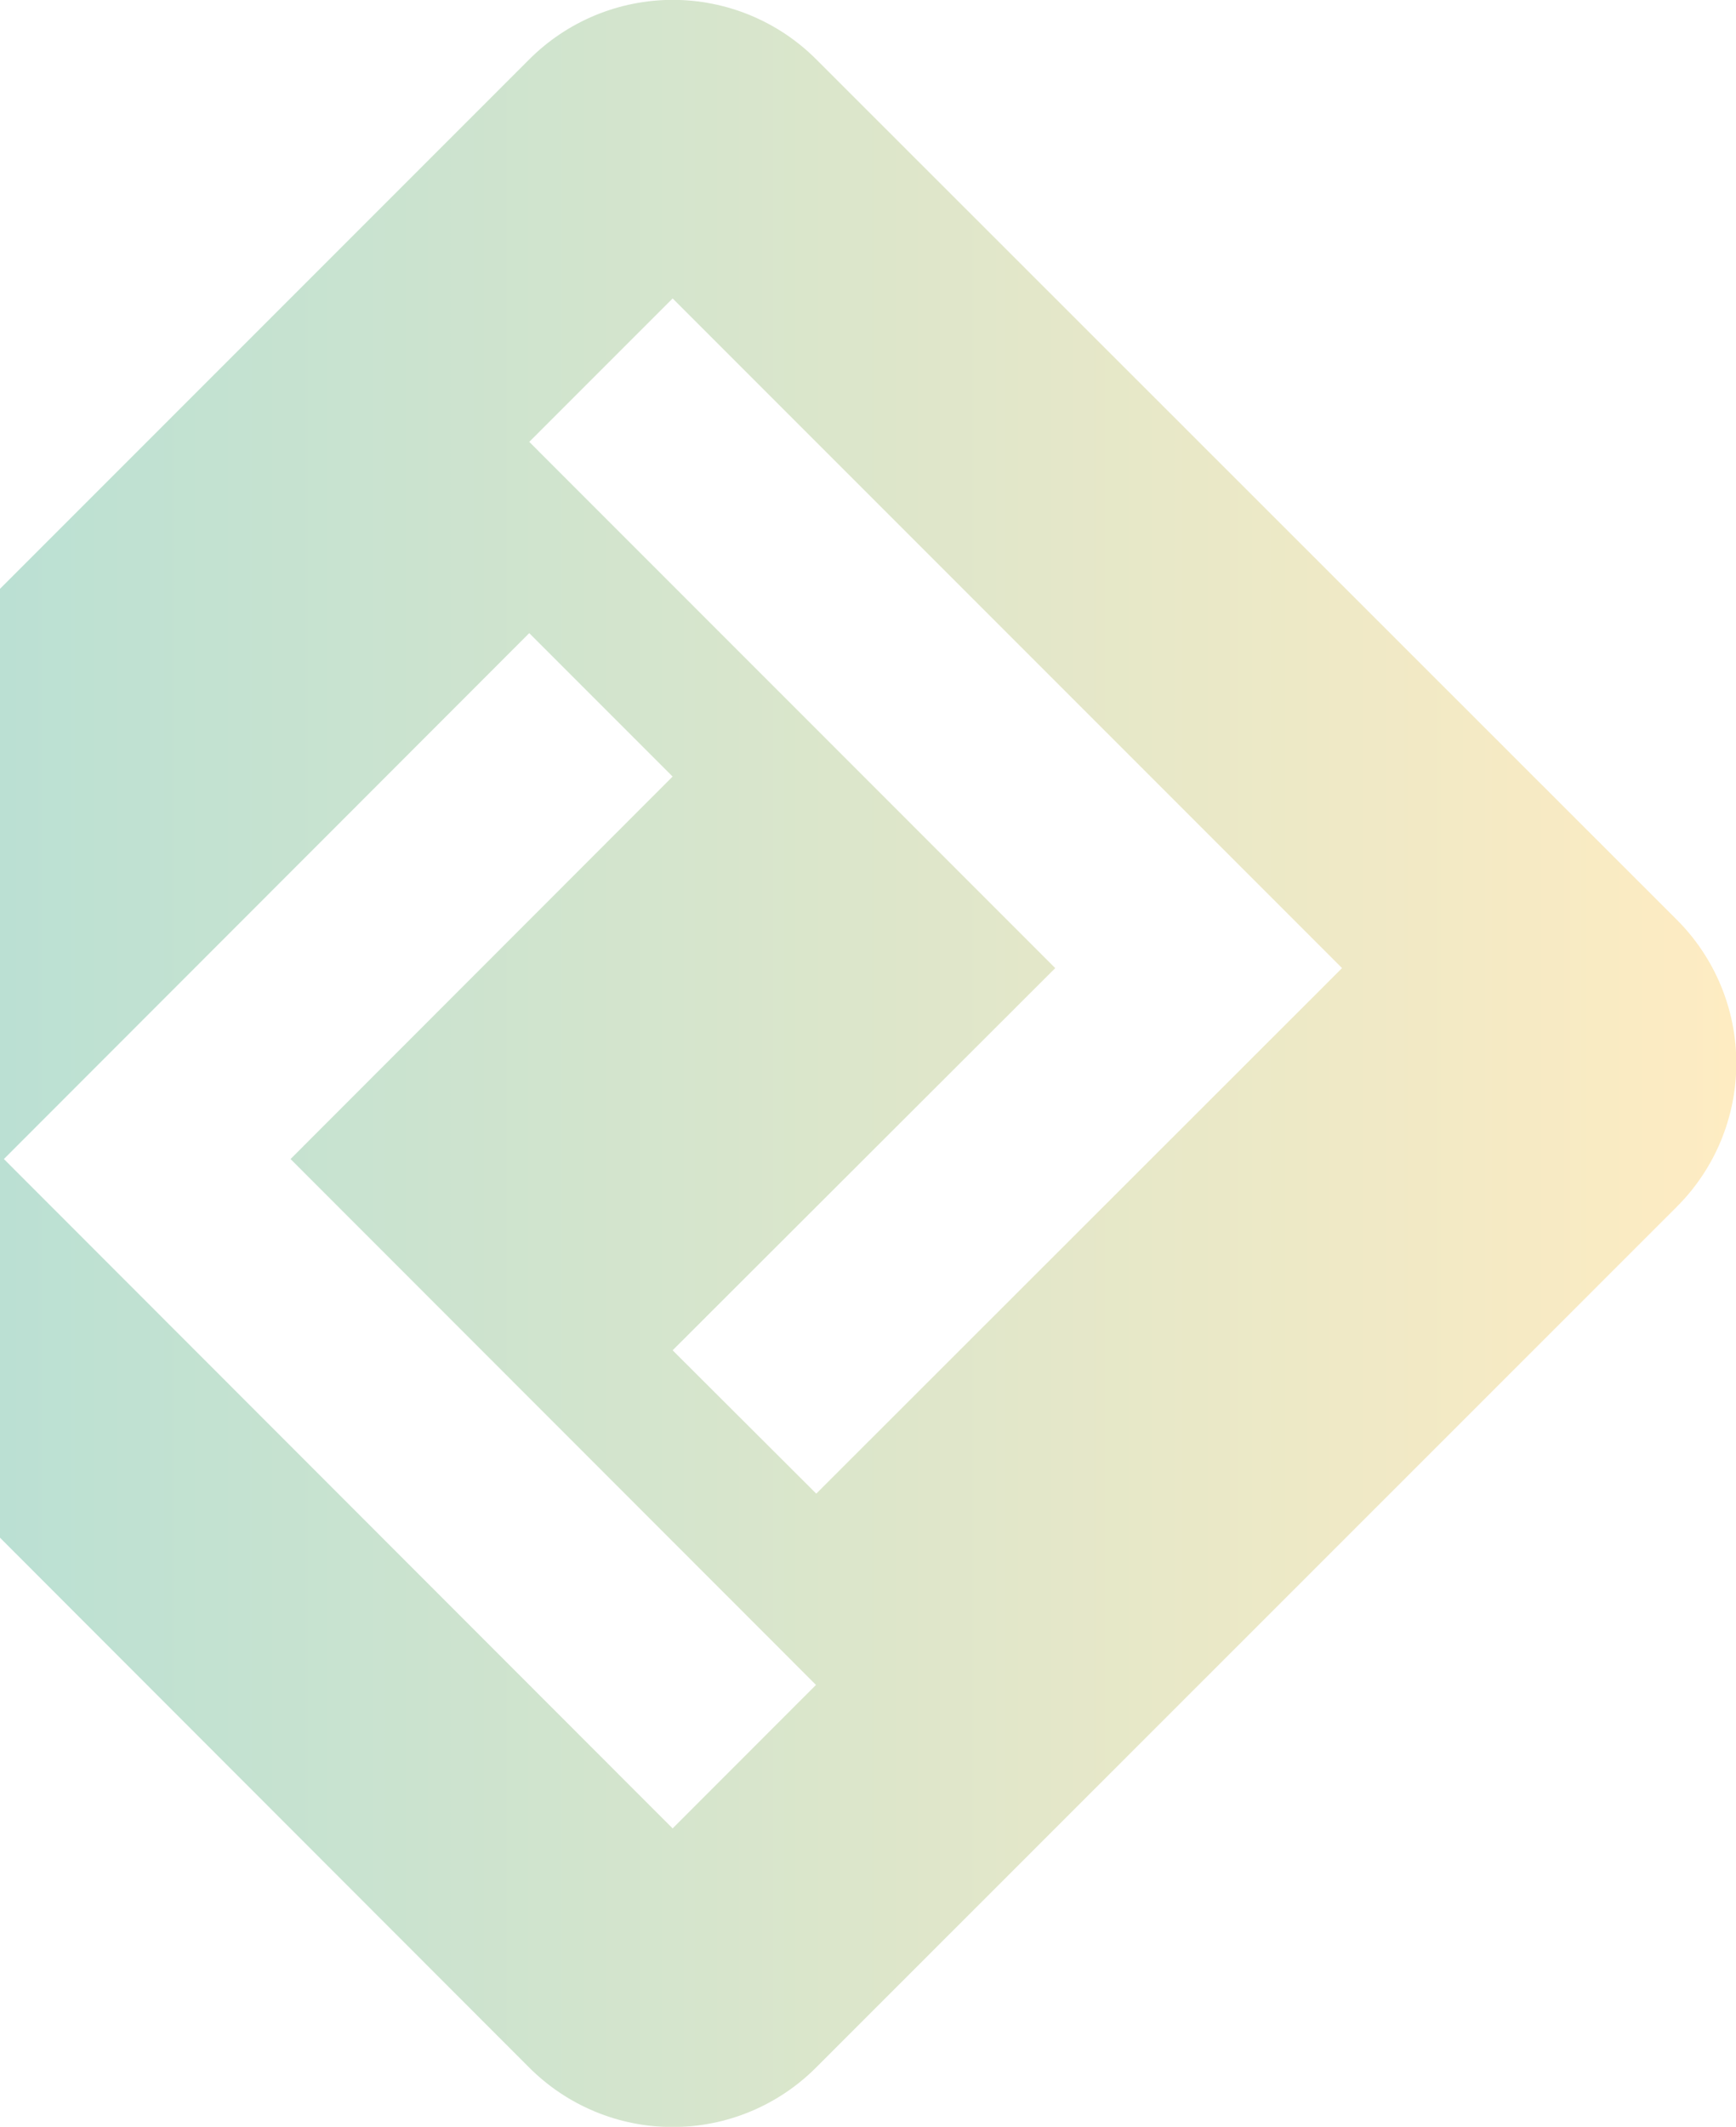 <svg width="663" height="812" viewBox="0 0 663 812" fill="none" xmlns="http://www.w3.org/2000/svg">
<g style="mix-blend-mode:overlay" opacity="0.43" clip-path="url(#clip0)">
<path d="M202.127 22.672L-126.321 351.121C-140.837 365.646 -148.991 385.341 -148.991 405.876C-148.991 426.411 -140.837 446.105 -126.321 460.63L202.127 789.369C209.316 796.563 217.852 802.27 227.247 806.163C236.642 810.057 246.712 812.061 256.882 812.061C267.052 812.061 277.122 810.057 286.517 806.163C295.912 802.27 304.448 796.563 311.637 789.369L640.376 460.736C647.585 453.545 653.305 445.003 657.208 435.598C661.111 426.193 663.12 416.111 663.12 405.928C663.12 395.746 661.111 385.663 657.208 376.259C653.305 366.854 647.585 358.311 640.376 351.121L311.742 22.672C304.548 15.469 296.005 9.754 286.6 5.855C277.196 1.956 267.115 -0.05 256.935 -0.05C246.754 -0.05 236.674 1.956 227.269 5.855C217.865 9.754 209.321 15.469 202.127 22.672ZM311.637 643.269L256.882 698.05L1.484 442.493L202.127 241.717L256.882 296.472L110.966 442.493L311.637 643.269ZM256.882 515.517L403.009 369.601L202.127 168.694L256.882 113.939L512.544 369.601L311.742 570.245L256.882 515.517Z" fill="url(#paint0_linear)"/>
</g>
<defs>
<linearGradient id="paint0_linear" x1="-148.999" y1="405.981" x2="663.001" y2="405.981" gradientUnits="userSpaceOnUse">
<stop stop-color="#3EB2A2"/>
<stop offset="1" stop-color="#FDD272"/>
</linearGradient>
<clipPath id="clip0">
<rect width="812" height="812" fill="white" transform="translate(-149)"/>
</clipPath>
</defs>
</svg>
